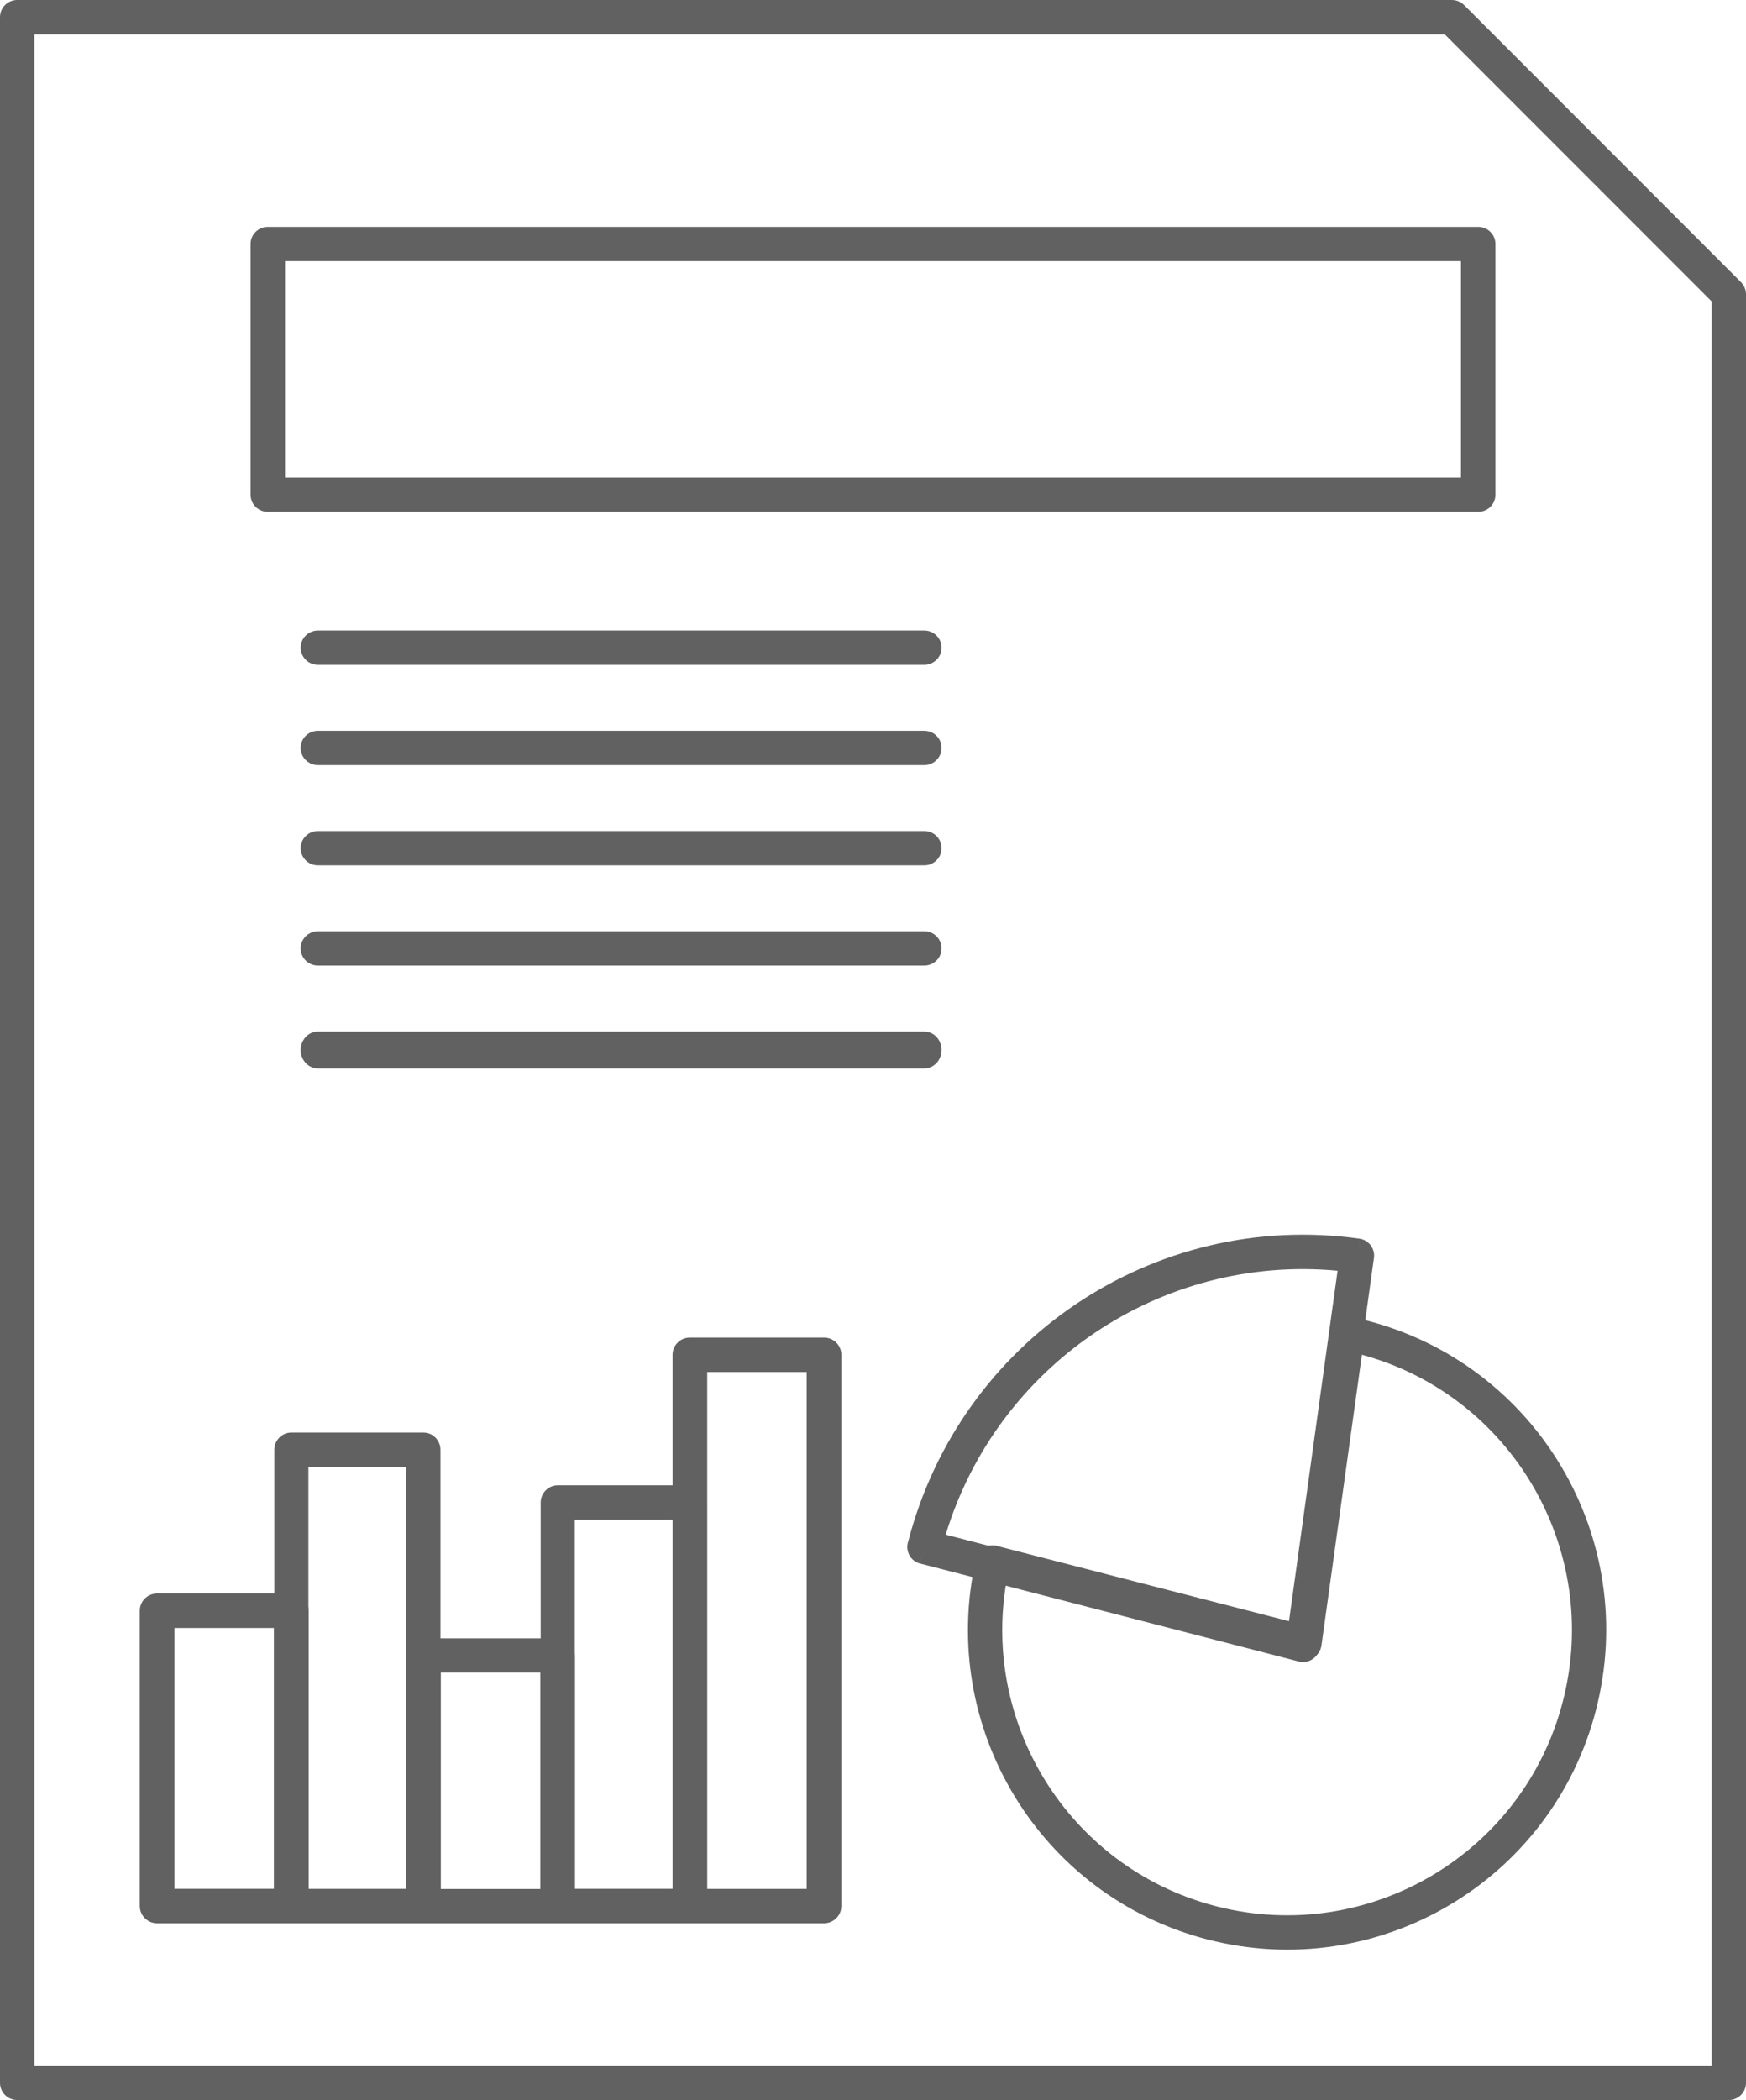 <svg width="662" height="796" xmlns="http://www.w3.org/2000/svg" xmlns:xlink="http://www.w3.org/1999/xlink" xml:space="preserve" overflow="hidden"><defs><clipPath id="clip0"><rect x="1869" y="592" width="662" height="796"/></clipPath></defs><g clip-path="url(#clip0)" transform="translate(-1869 -592)"><path d="M1875.52 592.001 2419.5 592.001C2421.32 592.001 2422.97 592.754 2424.16 593.955L2529.09 698.941C2530.37 700.216 2531 701.886 2531 703.557L2531 1381.48C2531 1385.08 2528.08 1388 2524.48 1388L1875.52 1388C1871.92 1388 1869 1385.08 1869 1381.48L1869 598.525C1869 594.923 1871.92 592 1875.52 592ZM2416.81 605.051 1882.05 605.051 1882.05 1374.94 2517.97 1374.94 2517.97 706.246Z" fill="#616161" fill-rule="evenodd"/><path d="M2474.16 1240.01C2465.83 1272.43 2445.19 1298.39 2418.53 1314.14 2391.88 1329.91 2359.23 1335.49 2326.87 1327.15 2295.08 1318.95 2269.5 1298.86 2253.69 1272.86 2237.83 1246.77 2231.76 1214.74 2239.07 1182.82L2245.41 1184.28 2239.06 1182.81C2239.86 1179.3 2243.36 1177.11 2246.87 1177.91 2247.12 1177.97 2247.37 1178.05 2247.61 1178.13L2358.16 1206.61 2373.47 1096.64 2379.91 1097.53 2373.45 1096.63C2373.95 1093.05 2377.24 1090.57 2380.81 1091.06 2381.13 1091.11 2381.45 1091.17 2381.75 1091.26 2382.71 1091.47 2383.52 1091.64 2384.18 1091.79 2384.81 1091.94 2385.8 1092.18 2387.13 1092.52 2419.5 1100.86 2445.43 1121.53 2461.16 1148.22 2476.91 1174.91 2482.48 1207.6 2474.15 1240ZM2411.92 1302.92C2435.72 1288.84 2454.16 1265.69 2461.58 1236.8 2469.01 1207.89 2464.02 1178.69 2449.97 1154.85 2436.14 1131.42 2413.56 1113.18 2385.37 1105.51L2370.11 1215.16C2370.08 1215.56 2370.02 1215.95 2369.91 1216.35 2369.02 1219.84 2365.47 1221.94 2361.98 1221.04L2361.99 1221.01 2250.46 1192.28C2246.11 1218.57 2251.72 1244.58 2264.79 1266.08 2278.92 1289.3 2301.74 1307.24 2330.08 1314.54 2358.95 1321.98 2388.11 1316.99 2411.92 1302.92Z" fill="#616161" fill-rule="evenodd"/><path d="M2360.82 1221.62 2217.91 1184.66 2219.51 1178.35 2217.89 1184.68C2214.41 1183.79 2212.31 1180.22 2213.21 1176.72 2213.26 1176.5 2213.33 1176.3 2213.4 1176.1 2223.3 1138.1 2246.52 1106.8 2276.94 1086.32 2307.55 1065.71 2345.44 1056.05 2384.38 1061.5L2383.49 1067.97 2384.39 1061.49C2387.95 1061.99 2390.43 1065.29 2389.94 1068.87 2389.92 1069.02 2389.89 1069.16 2389.86 1069.3L2369.46 1216.35 2363.03 1215.46 2369.48 1216.36C2368.98 1219.94 2365.69 1222.43 2362.14 1221.94 2361.68 1221.87 2361.24 1221.77 2360.83 1221.62ZM2227.55 1173.7 2357.61 1207.33 2376.15 1073.67C2342.75 1070.53 2310.51 1079.42 2284.18 1097.14 2257.83 1114.88 2237.38 1141.46 2227.56 1173.7Z" fill="#616161" fill-rule="evenodd"/><path d="M2137.14 1307.96 2174.86 1307.96 2174.86 1112.05 2137.14 1112.05ZM2181.43 1321 2130.57 1321C2126.94 1321 2124 1318.08 2124 1314.48L2124 1105.52C2124 1101.92 2126.94 1099 2130.57 1099L2181.43 1099C2185.06 1099 2188 1101.92 2188 1105.52L2188 1314.48C2188 1318.08 2185.06 1321 2181.43 1321Z" fill="#616161" fill-rule="evenodd"/><path d="M2086.94 1307.94 2124.06 1307.94 2124.06 1168.06 2086.94 1168.06ZM2130.53 1321 2080.47 1321C2076.9 1321 2074 1318.07 2074 1314.47L2074 1161.53C2074 1157.93 2076.9 1155 2080.47 1155L2130.53 1155C2134.1 1155 2137 1157.93 2137 1161.53L2137 1314.47C2137 1318.07 2134.1 1321 2130.53 1321Z" fill="#616161" fill-rule="evenodd"/><path d="M2036.14 1308.01 2073.86 1308.01 2073.86 1225.99 2036.14 1225.99ZM2080.43 1321 2029.57 1321C2025.94 1321 2023 1318.09 2023 1314.51L2023 1219.49C2023 1215.91 2025.94 1213 2029.57 1213L2080.43 1213C2084.06 1213 2087 1215.91 2087 1219.49L2087 1314.51C2087 1318.09 2084.06 1321 2080.43 1321Z" fill="#616161" fill-rule="evenodd"/><path d="M1985.94 1307.95 2023.06 1307.95 2023.06 1148.05 1985.94 1148.05ZM2029.53 1321 1979.47 1321C1975.9 1321 1973 1318.08 1973 1314.48L1973 1141.53C1973 1137.92 1975.9 1135 1979.47 1135L2029.53 1135C2033.1 1135 2036 1137.92 2036 1141.53L2036 1314.48C2036 1318.08 2033.1 1321 2029.53 1321Z" fill="#616161" fill-rule="evenodd"/><path d="M1935.14 1307.93 1972.86 1307.93 1972.86 1209.07 1935.14 1209.07ZM1979.43 1321 1928.57 1321C1924.94 1321 1922 1318.07 1922 1314.47L1922 1202.53C1922 1198.93 1924.94 1196 1928.57 1196L1979.43 1196C1983.06 1196 1986 1198.93 1986 1202.53L1986 1314.47C1986 1318.07 1983.06 1321 1979.43 1321Z" fill="#616161" fill-rule="evenodd"/><path d="M1977.07 773.014 2422.93 773.014 2422.93 690.986 1977.07 690.986ZM2429.47 786 1970.53 786C1966.93 786 1964 783.092 1964 779.507L1964 684.493C1964 680.908 1966.93 678 1970.53 678L2429.47 678C2433.07 678 2436 680.908 2436 684.493L2436 779.507C2436 783.092 2433.07 786 2429.47 786Z" fill="#616161" fill-rule="evenodd"/><path d="M1989.55 831C1985.93 831 1983 833.911 1983 837.5 1983 841.088 1985.93 844 1989.55 844L2219.45 844C2223.07 844 2226 841.088 2226 837.5 2226 833.911 2223.07 831 2219.45 831Z" fill="#616161" fill-rule="evenodd"/><path d="M1989.55 869C1985.93 869 1983 871.911 1983 875.5 1983 879.089 1985.93 882 1989.55 882L2219.45 882C2223.07 882 2226 879.089 2226 875.5 2226 871.911 2223.07 869 2219.45 869Z" fill="#616161" fill-rule="evenodd"/><path d="M1989.55 907C1985.93 907 1983 909.912 1983 913.5 1983 917.089 1985.93 920 1989.55 920L2219.45 920C2223.07 920 2226 917.089 2226 913.5 2226 909.912 2223.07 907 2219.45 907Z" fill="#616161" fill-rule="evenodd"/><path d="M1989.55 945C1985.93 945 1983 947.911 1983 951.5 1983 955.089 1985.93 958 1989.55 958L2219.45 958C2223.07 958 2226 955.089 2226 951.5 2226 947.911 2223.07 945 2219.45 945Z" fill="#616161" fill-rule="evenodd"/><path d="M1989.55 983C1985.93 983 1983 986.135 1983 990 1983 993.865 1985.93 997 1989.55 997L2219.45 997C2223.07 997 2226 993.865 2226 990 2226 986.135 2223.07 983 2219.45 983Z" fill="#616161" fill-rule="evenodd"/></g></svg>